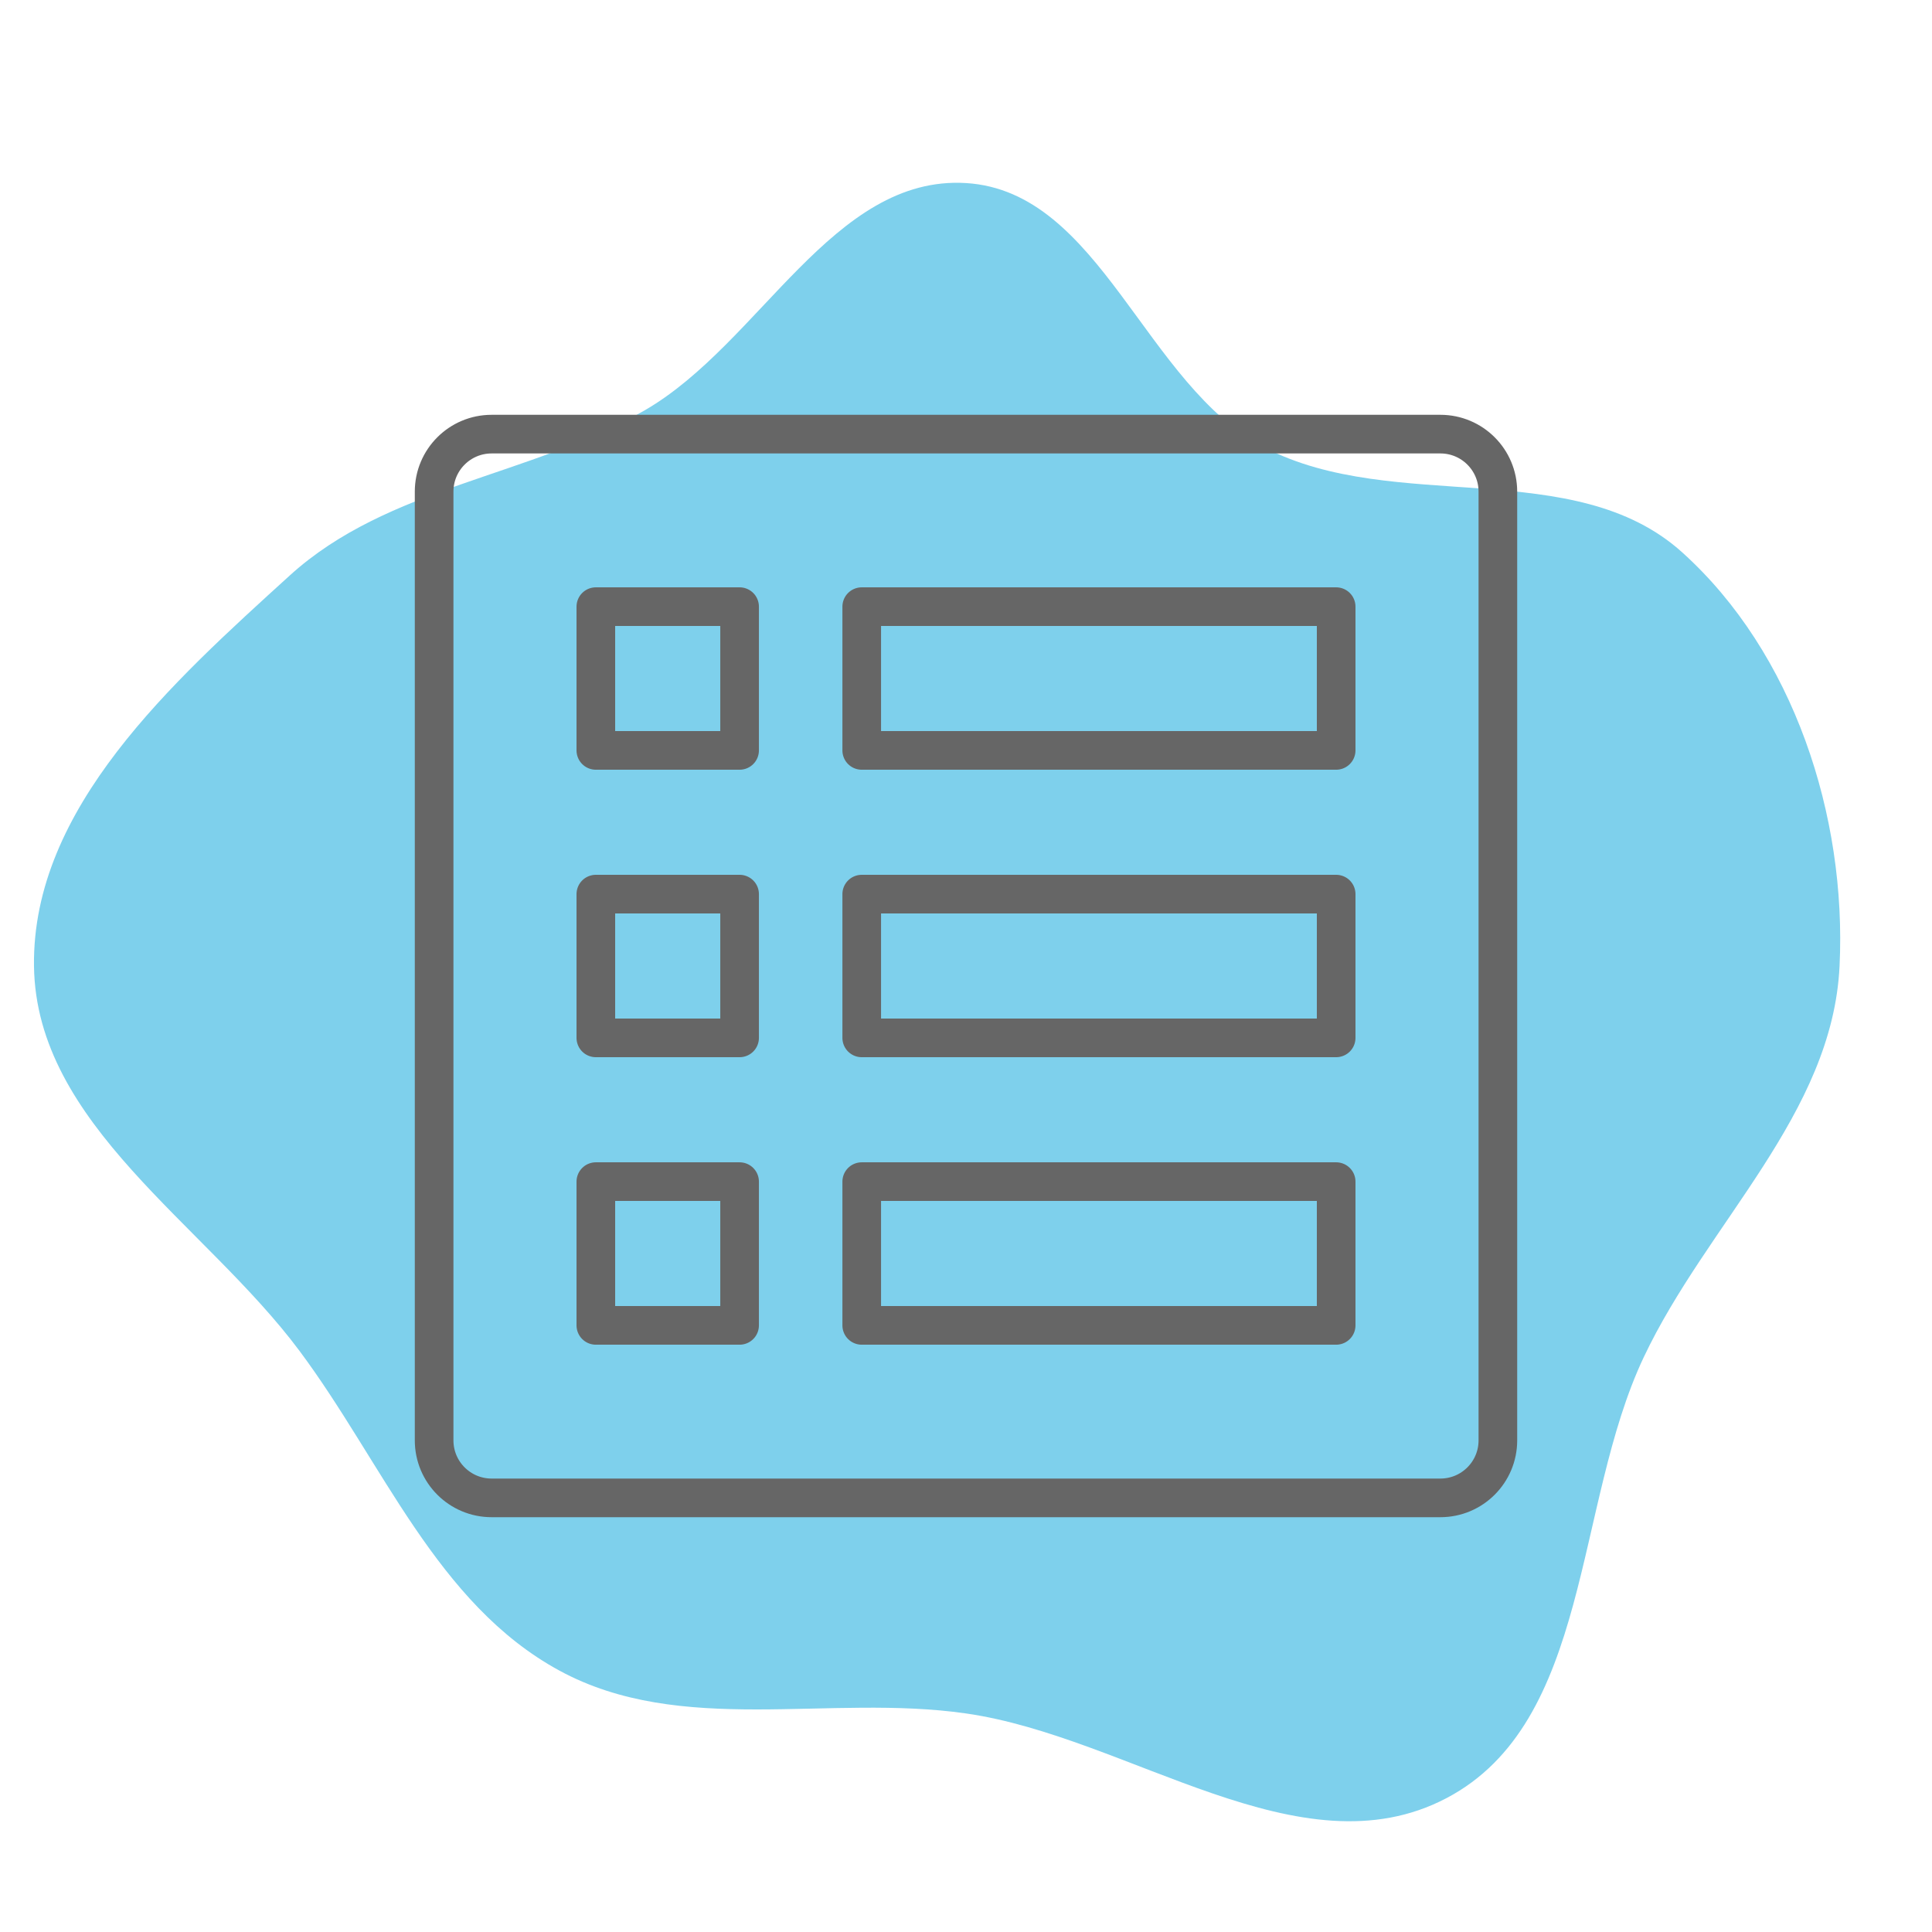 <!DOCTYPE svg PUBLIC "-//W3C//DTD SVG 1.1//EN" "http://www.w3.org/Graphics/SVG/1.1/DTD/svg11.dtd">
<!-- Uploaded to: SVG Repo, www.svgrepo.com, Transformed by: SVG Repo Mixer Tools -->
<svg width="64px" height="64px" viewBox="-9.6 -9.6 67.20 67.20" id="b" xmlns="http://www.w3.org/2000/svg" fill="#ff0000" stroke="#ff0000" stroke-width="1.344">
<g id="SVGRepo_bgCarrier" stroke-width="0">
<path transform="translate(-9.6, -9.6), scale(2.1)" d="M16,28.38C18.712,28.77,21.532,31.058,23.958,29.783C26.359,28.521,26.066,24.934,27.225,22.481C28.275,20.259,30.352,18.455,30.469,16C30.588,13.518,29.71,10.815,27.864,9.15C26.071,7.532,23.102,8.525,20.955,7.418C18.961,6.389,18.24,3.169,16,3.032C13.796,2.898,12.594,5.685,10.684,6.793C8.78,7.898,6.427,8.051,4.798,9.533C2.859,11.297,0.53,13.379,0.563,16C0.596,18.626,3.39,20.269,4.96,22.374C6.343,24.229,7.231,26.563,9.263,27.669C11.281,28.767,13.726,28.053,16,28.38" fill="#7ed0ec" strokewidth="0"/>
</g>
<g id="SVGRepo_tracerCarrier" stroke-linecap="round" stroke-linejoin="round"/>
<g id="SVGRepo_iconCarrier"> <defs> <style>.g{fill:none;stroke:#666666;stroke-linecap:round;stroke-linejoin:round;}</style> </defs> <path id="c" class="g" d="m40.5,5.5H7.5c-1.105,0-2,.895-2,2v33c0,1.105.895,2,2,2h33c1.105,0,2-.895,2-2V7.5c0-1.105-.895-2-2-2Z"/> <g> <path id="d" class="g" d="m20.373,11.501h16.502v5h-16.502v-5Z"/> <path id="e" class="g" d="m20.373,21.5h16.502v5h-16.502v-5Z"/> <path id="f" class="g" d="m20.373,31.5h16.502v5h-16.502v-5Z"/> <rect class="g" x="11.125" y="11.501" width="5" height="5"/> <rect class="g" x="11.125" y="21.5" width="5" height="5"/> <rect class="g" x="11.125" y="31.5" width="5" height="5"/> </g> </g>
</svg>